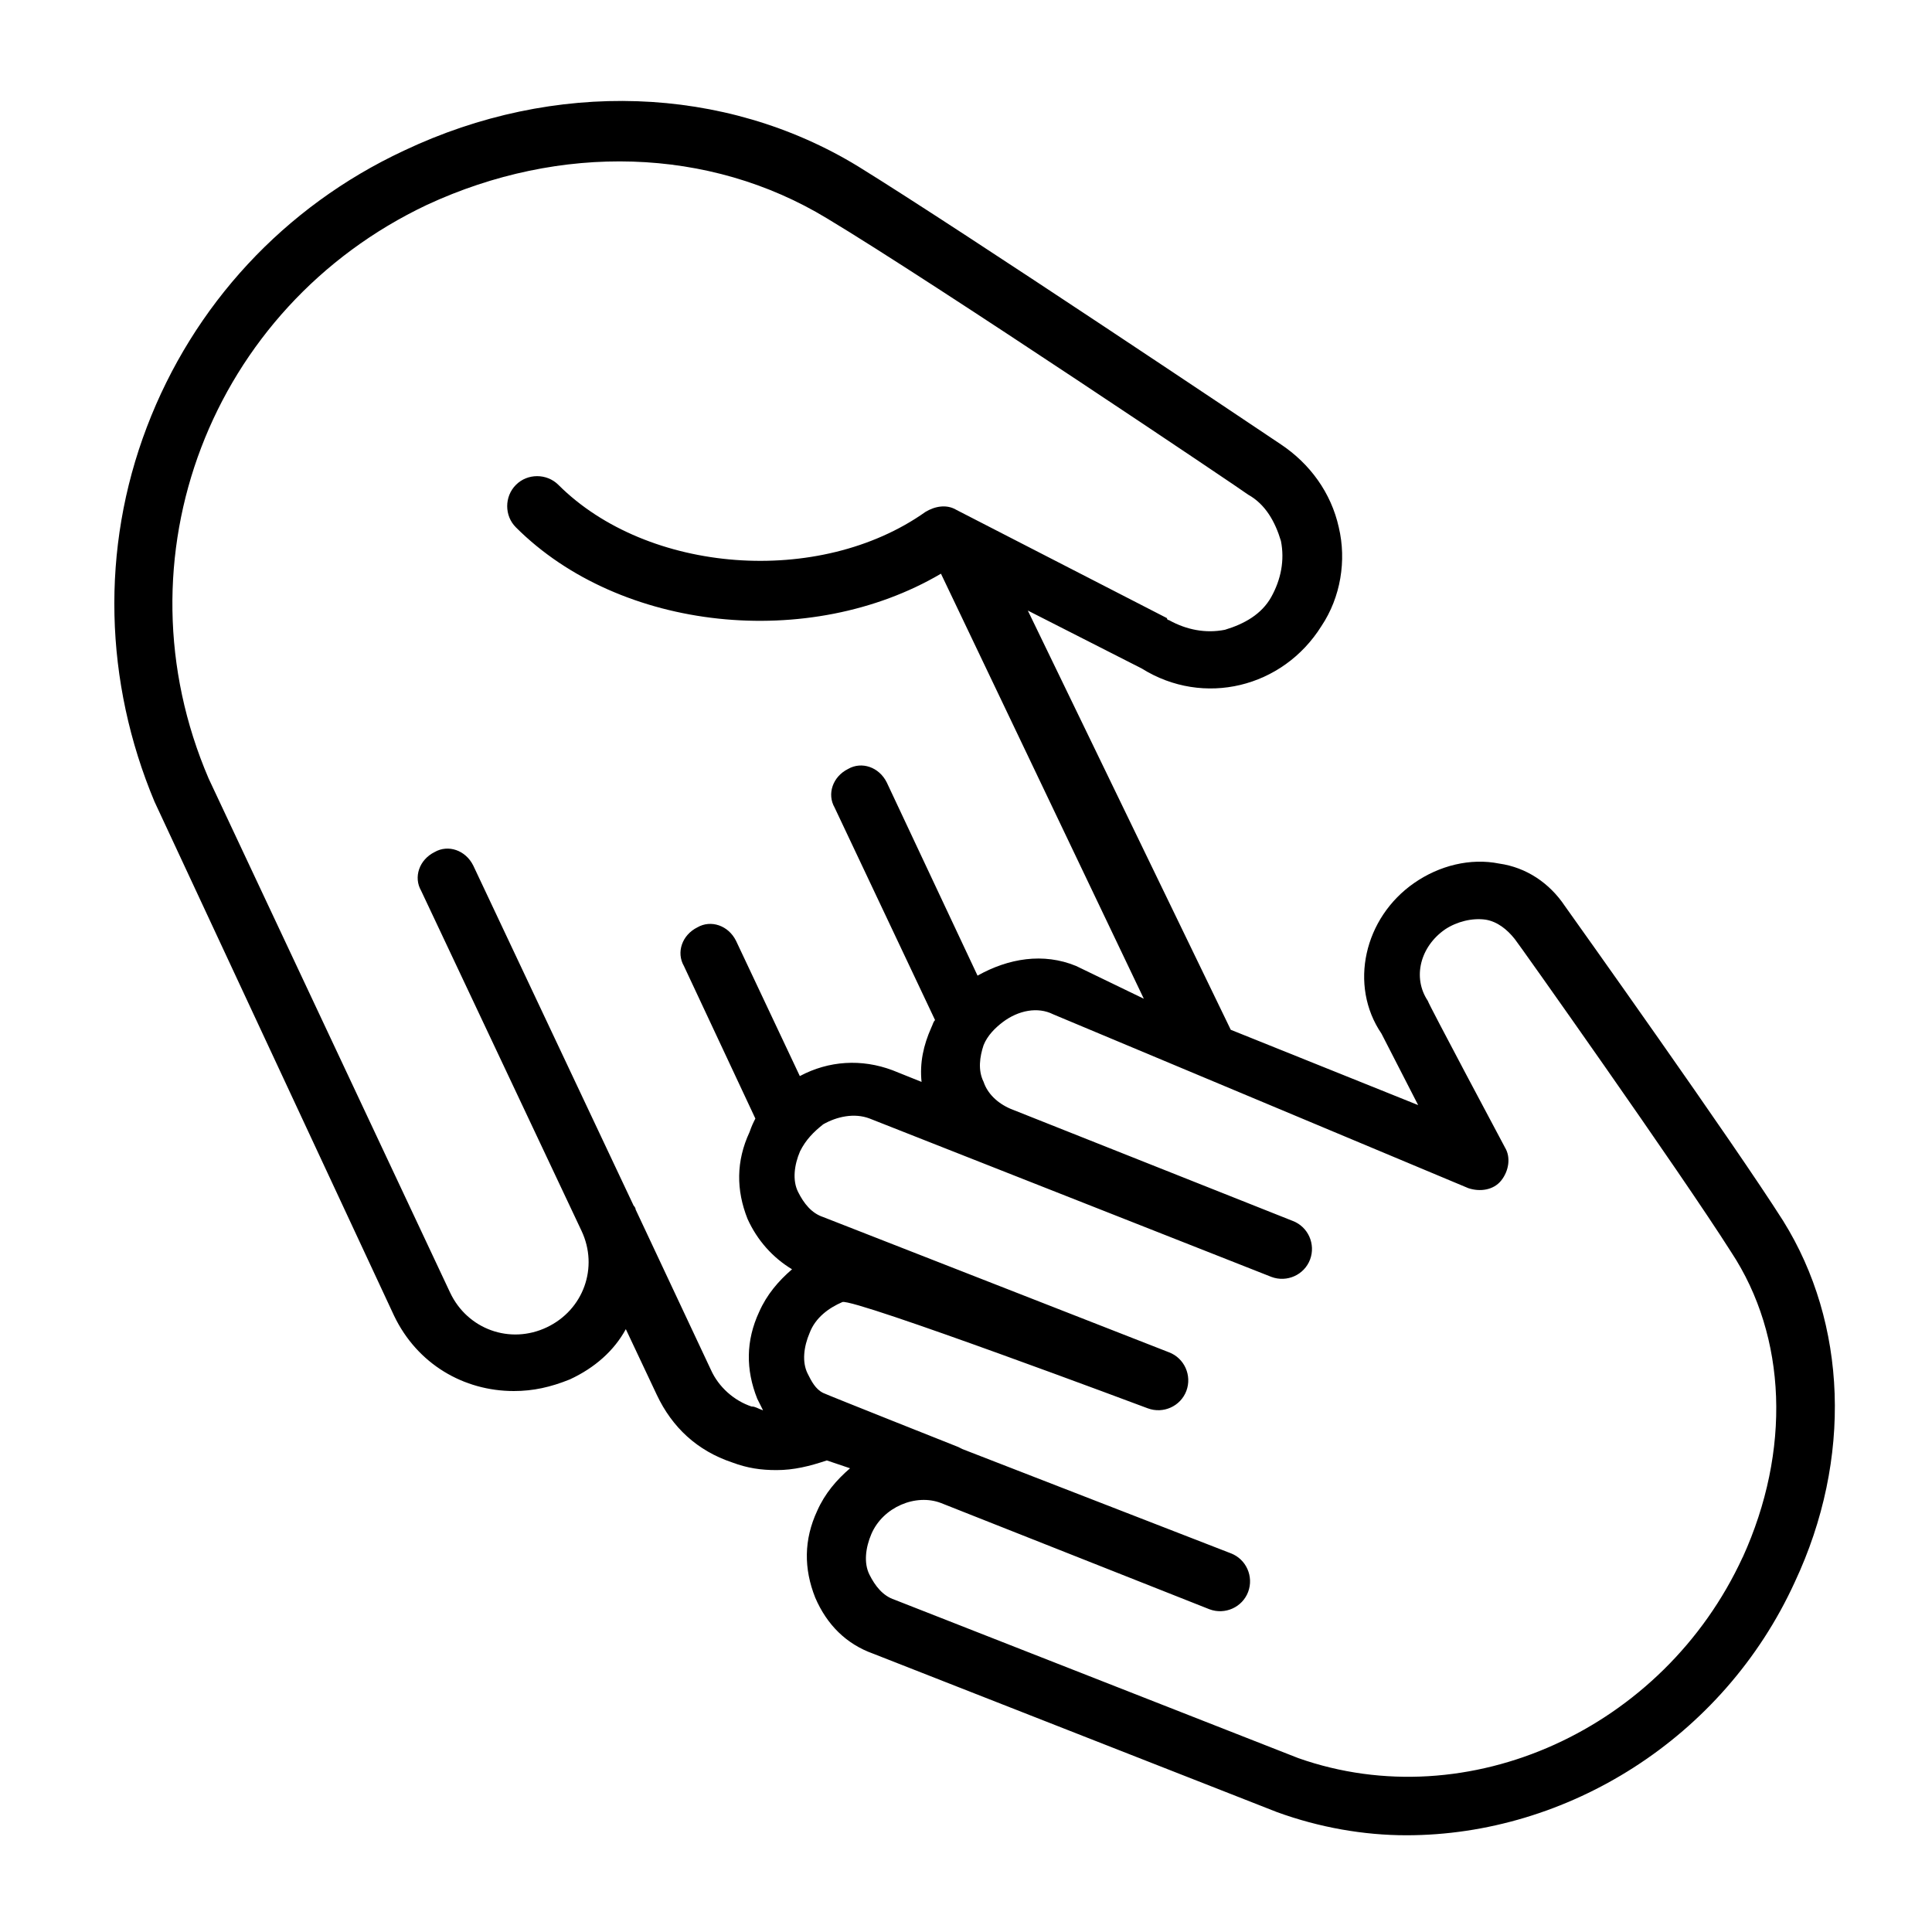 <?xml version="1.0" encoding="UTF-8"?>
<svg width="100pt" height="100pt" version="1.1" viewBox="0 0 100 100" xmlns="http://www.w3.org/2000/svg">
 <path d="m92.301 63.199c-2.602-4.098-10.801-15.598-11.301-16.301-0.801-1.199-2-2-3.398-2.199-1.5-0.301-3.102 0.102-4.398 1-2.602 1.801-3.398 5.301-1.699 7.801l1.898 3.699-9.699-3.898-10.504-21.699 5.898 3c3.199 2 7.301 1 9.301-2.199 1-1.5 1.301-3.398 0.898-5.102-0.398-1.801-1.5-3.301-3-4.301-0.898-0.602-16.398-11-21.898-14.398-6.898-4.199-15.699-4.5-23.5-0.801-6.199 2.898-10.898 8-13.297 14.301-2.402 6.297-2.203 13.199 0.398 19.398l12.398 26.602c1.199 2.5 3.602 3.898 6.199 3.898 1 0 1.898-0.199 2.898-0.602 1.301-0.602 2.301-1.5 2.898-2.602l1.602 3.398c0.801 1.699 2.102 2.898 3.898 3.5 0.801 0.301 1.5 0.398 2.301 0.398 0.898 0 1.699-0.199 2.602-0.5l1.203 0.406c-0.699 0.602-1.301 1.301-1.699 2.199-0.699 1.5-0.699 3-0.102 4.5 0.602 1.398 1.602 2.398 3 2.898l20.898 8.199c2.199 0.801 4.5 1.199 6.699 1.199 8.301 0 16.398-5 20.102-13.102 3-6.394 2.703-13.395-0.598-18.695zm-53.402 9.602c-0.898-0.301-1.699-1-2.102-1.898l-3.898-8.301c0-0.102-0.102-0.199-0.102-0.199l-8.301-17.602c-0.398-0.801-1.301-1.102-2-0.699-0.801 0.398-1.102 1.301-0.699 2l8.301 17.602c0.898 1.898 0.102 4.102-1.801 5-1.898 0.898-4.102 0.102-5-1.801l-12.496-26.602c-4.898-11.398 0.102-24.398 11.301-29.699 6.898-3.199 14.602-3 20.699 0.699 5.5 3.301 21.699 14.199 21.801 14.301 0.898 0.5 1.398 1.398 1.699 2.398 0.199 1 0 2-0.5 2.898-0.5 0.898-1.398 1.398-2.398 1.699-1 0.199-2 0-2.898-0.5 0 0-0.102 0-0.102-0.102l-10.898-5.602c-0.5-0.301-1.102-0.199-1.602 0.102-5.5 3.898-14.398 3.199-19-1.398-0.602-0.602-1.602-0.602-2.199 0-0.602 0.602-0.602 1.602 0 2.199 5.398 5.398 15.199 6.398 22 2.398l10.5 22-3.504-1.695c-1.699-0.699-3.5-0.398-5.102 0.5l-4.699-10c-0.398-0.801-1.301-1.102-2-0.699-0.801 0.398-1.102 1.301-0.699 2l5.199 11c-0.102 0.102-0.102 0.199-0.199 0.398-0.398 0.898-0.602 1.801-0.5 2.801l-1.5-0.602c-1.602-0.602-3.301-0.5-4.801 0.301l-3.301-7c-0.398-0.801-1.301-1.102-2-0.699-0.801 0.398-1.102 1.301-0.699 2l3.699 7.898c-0.102 0.199-0.199 0.398-0.301 0.699-0.699 1.5-0.699 3-0.102 4.5 0.5 1.102 1.301 2 2.301 2.602-0.699 0.602-1.301 1.301-1.699 2.199-0.699 1.5-0.699 3-0.102 4.5 0.102 0.199 0.199 0.398 0.301 0.602-0.297-0.102-0.395-0.199-0.598-0.199zm51.301 7.801c-4.098 8.898-14.199 13.5-23 10.398l-20.898-8.199c-0.602-0.199-1-0.699-1.301-1.301s-0.199-1.398 0.102-2.102c0.602-1.398 2.301-2.102 3.602-1.602l13.898 5.5c0.801 0.301 1.699-0.102 2-0.898 0.301-0.801-0.102-1.699-0.898-2l-13.902-5.398-0.199-0.102s-6.801-2.699-7-2.801c-0.398-0.199-0.602-0.602-0.801-1-0.301-0.602-0.199-1.398 0.102-2.102 0.301-0.801 1-1.301 1.699-1.602 0.602-0.199 15.801 5.5 15.801 5.5 0.801 0.301 1.699-0.102 2-0.898 0.301-0.801-0.102-1.699-0.898-2l-17.898-7c-0.602-0.199-1-0.699-1.301-1.301-0.301-0.602-0.199-1.398 0.102-2.102 0.301-0.602 0.699-1 1.199-1.398 0.699-0.398 1.602-0.602 2.398-0.301l20.801 8.199c0.801 0.301 1.699-0.102 2-0.898 0.301-0.801-0.102-1.699-0.898-2l-14.602-5.801c-0.699-0.301-1.199-0.801-1.398-1.398-0.301-0.602-0.199-1.301 0-1.898 0.199-0.5 0.602-0.898 1-1.199 0.801-0.602 1.801-0.801 2.602-0.398l21.492 9c0.602 0.199 1.301 0.102 1.699-0.398 0.398-0.5 0.5-1.199 0.199-1.699 0 0-4-7.5-4-7.602-0.801-1.199-0.398-2.801 0.898-3.699 0.602-0.398 1.398-0.602 2.102-0.5 0.602 0.102 1.102 0.5 1.5 1 0.102 0.102 8.602 12.102 11.199 16.199 2.902 4.398 3.102 10.301 0.602 15.801z"/>
</svg>
